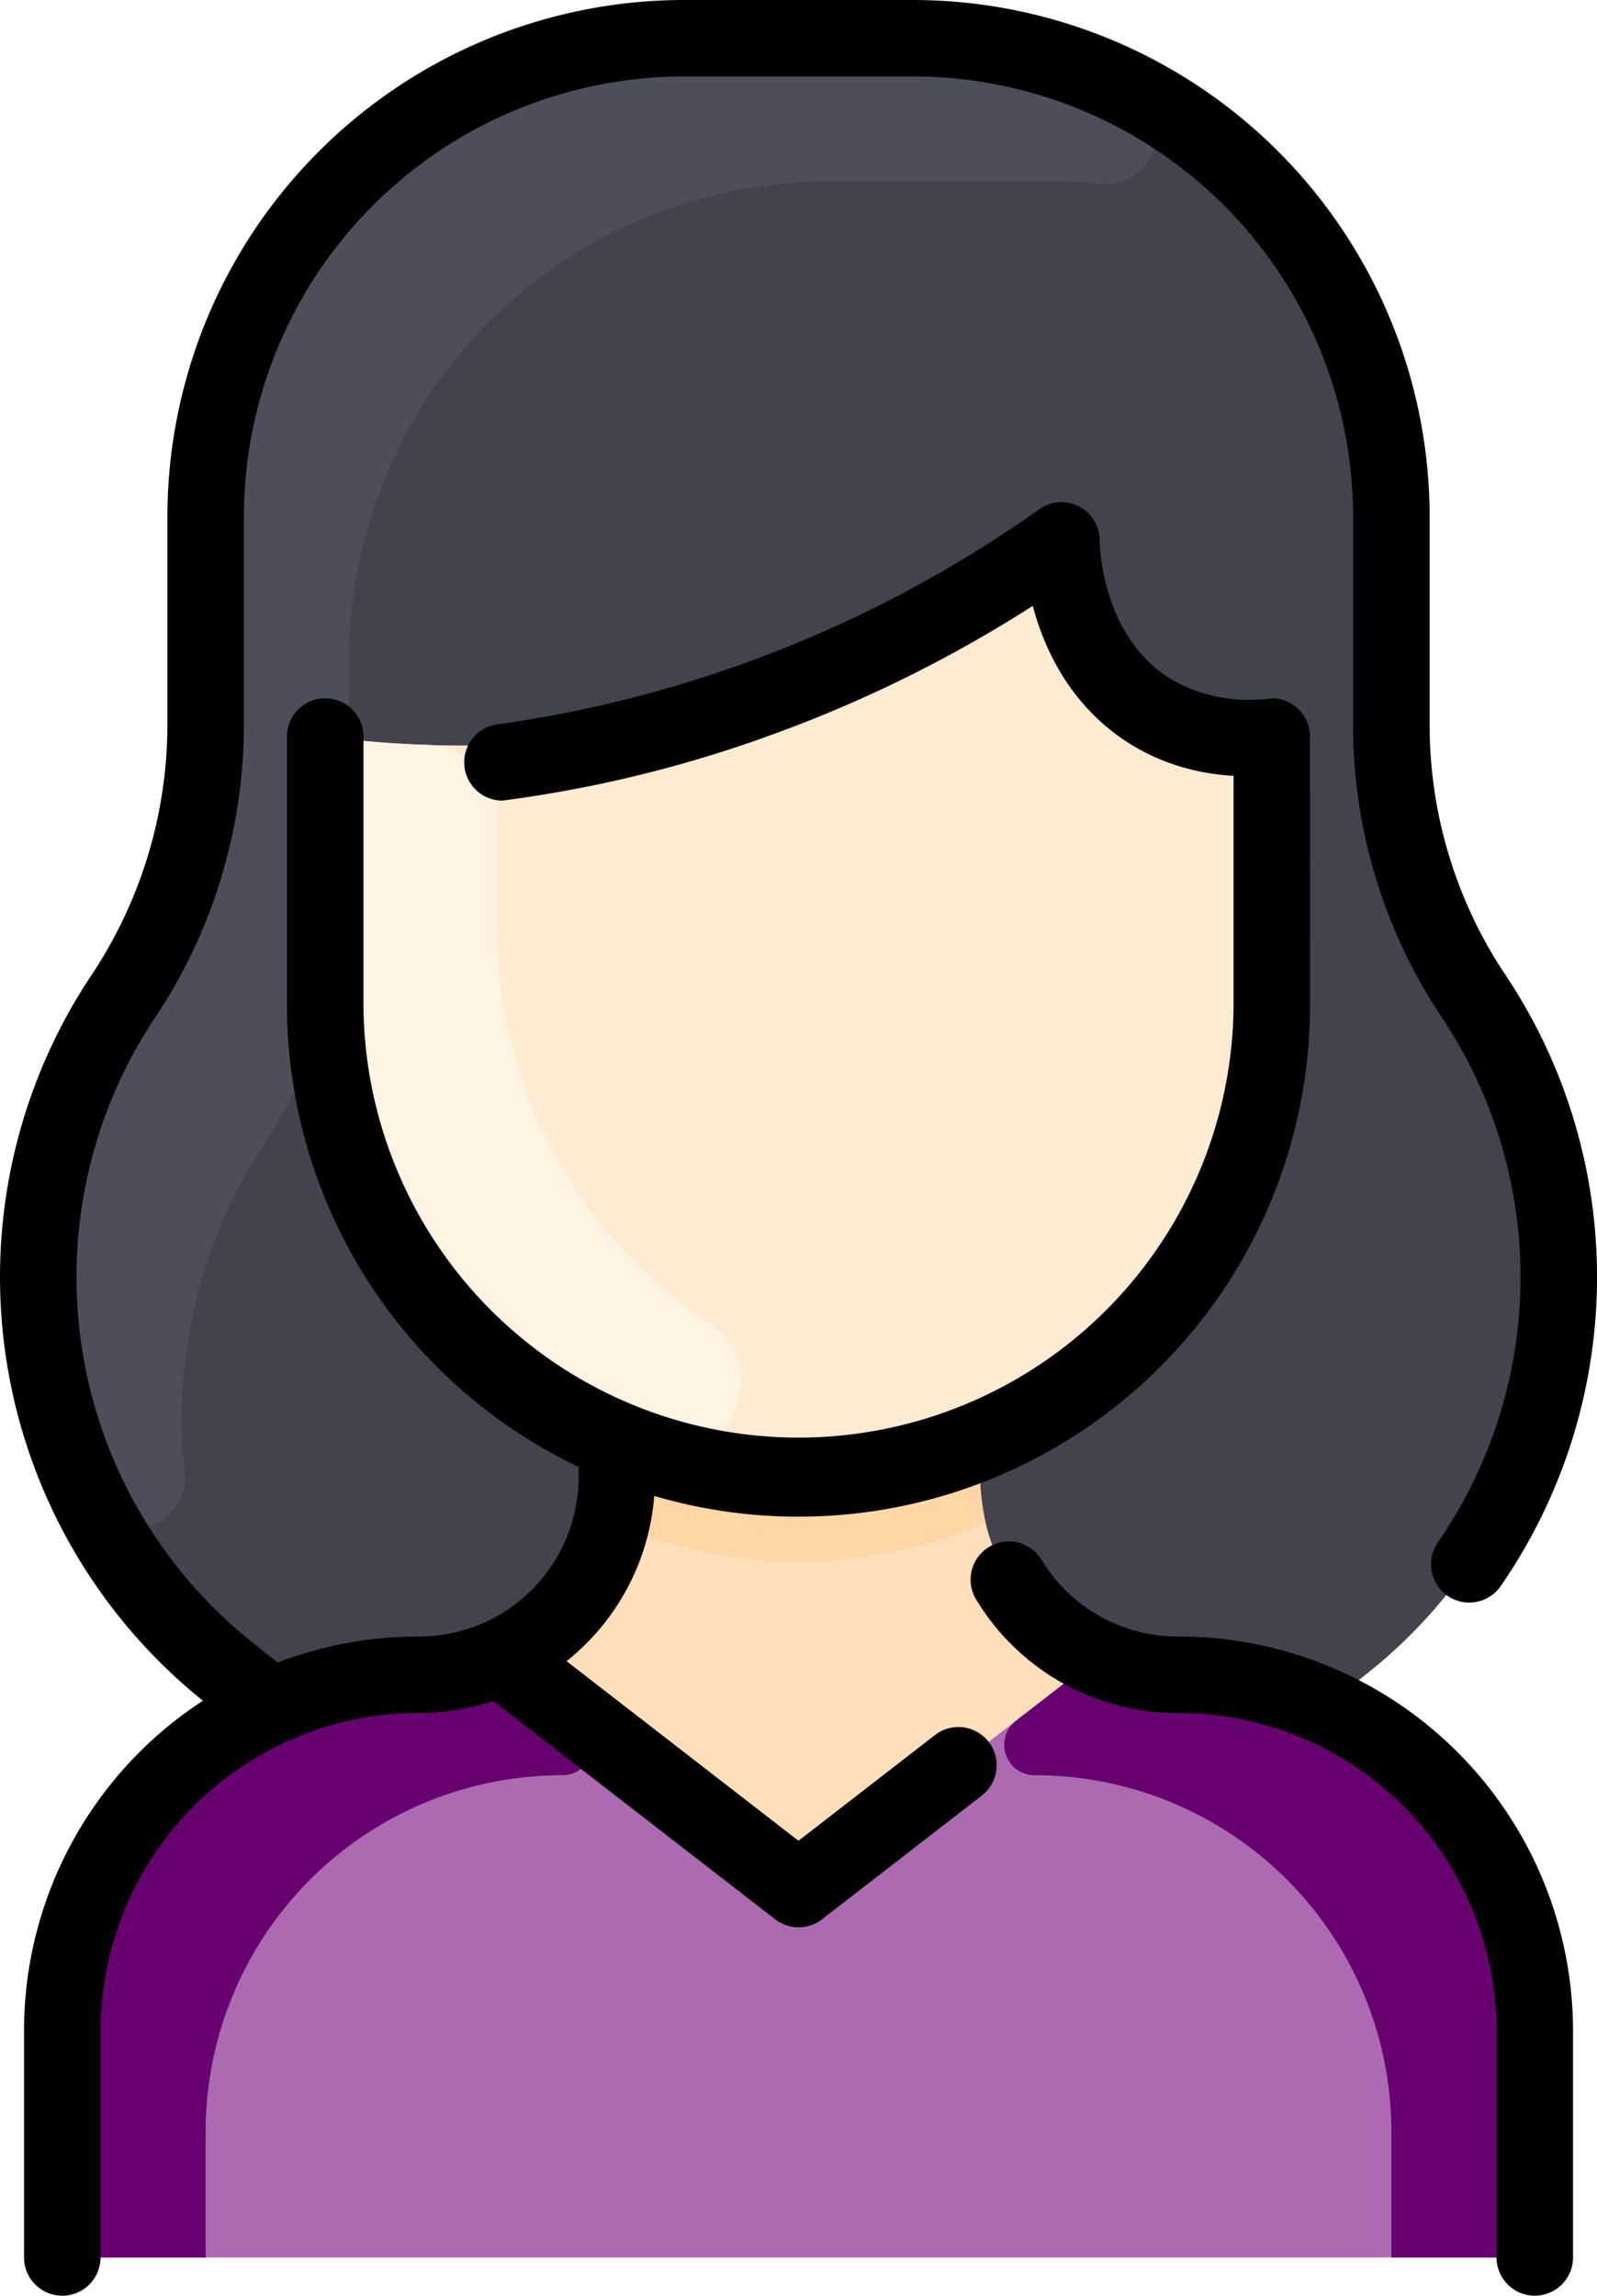 <svg xmlns="http://www.w3.org/2000/svg" width="106.358" height="152.838" viewBox="0 0 106.358 152.838">
  <defs>
    <style>
      .cls-1 {
        fill: #ffdfba;
      }

      .cls-2 {
        fill: #ac6ab1;
      }

      .cls-3 {
        fill: #ffebd2;
      }

      .cls-4 {
        fill: #42434d;
      }

      .cls-5 {
        fill: #ffd6a6;
      }

      .cls-6 {
        fill: #4d4e59;
      }

      .cls-7 {
        fill: #fff3e4;
      }

      .cls-8 {
        fill: #67016f;
      }
    </style>
  </defs>
  <g id="woman" transform="translate(-72.987 0)">
    <path id="Path_13592" data-name="Path 13592" class="cls-1" d="M180.661,140.7v12.5a2.547,2.547,0,0,1-2.547,2.547H85.138A2.547,2.547,0,0,1,82.59,153.2V140.7a23.754,23.754,0,0,1,13.934-21.63c-3.353-2.668-8.464-6.254-12.182-13.969a33.667,33.667,0,0,1,2.305-33.3,32.749,32.749,0,0,0,5.5-18.162v-13.8A31.841,31.841,0,0,1,123.984,8h15.284a31.841,31.841,0,0,1,31.841,31.841c0,14.611-.357,17.472,1.4,23.282,2.485,8.215,5.768,9.232,8.3,17.592a33.687,33.687,0,0,1-11.262,36.1l-2.821,2.245A23.754,23.754,0,0,1,180.661,140.7Z" transform="translate(-5.459 -5.453)"/>
    <path id="Path_13593" data-name="Path 13593" class="cls-2" d="M184.072,371.385v12.5a2.547,2.547,0,0,1-2.547,2.547H88.548A2.547,2.547,0,0,1,86,383.886v-12.5a23.745,23.745,0,0,1,23.744-23.744,13.176,13.176,0,0,0,5.47-1.181l.08.172,18.182,14.076a2.548,2.548,0,0,0,3.119,0l18.182-14.076.08-.172a13.176,13.176,0,0,0,5.47,1.181A23.745,23.745,0,0,1,184.072,371.385Z" transform="translate(-8.87 -236.143)"/>
    <path id="Path_13594" data-name="Path 13594" class="cls-3" d="M201.636,130.295a2.549,2.549,0,0,1,2.411,2.543v15.247a31.523,31.523,0,1,1-63.046,0V133.059a2.544,2.544,0,0,1,2.766-2.538,65.9,65.9,0,0,0,42.961-10.985,2.539,2.539,0,0,1,3.869,1.421c1.572,5.793,5.859,9.042,11.039,9.337Z" transform="translate(-46.357 -81.177)"/>
    <path id="Path_13595" data-name="Path 13595" class="cls-4" d="M169.555,116.821l-2.821,2.245a23.684,23.684,0,0,0-9.81-2.114,13.173,13.173,0,0,1-13.192-13.163v-2.175l-.048-.118a31.526,31.526,0,0,0,19.471-29.135V57.113a2.549,2.549,0,0,0-2.411-2.543c-5.148-.293-9.457-3.507-11.038-9.337a2.539,2.539,0,0,0-3.869-1.421A65.908,65.908,0,0,1,102.875,54.8a2.544,2.544,0,0,0-2.766,2.538V72.361A31.526,31.526,0,0,0,119.581,101.5l-.048.118v2.175a13.173,13.173,0,0,1-13.192,13.163,23.684,23.684,0,0,0-9.81,2.114l-2.821-2.245A33.687,33.687,0,0,1,86.653,71.8a32.749,32.749,0,0,0,5.5-18.162v-13.8A31.841,31.841,0,0,1,123.991,8h15.284a31.841,31.841,0,0,1,31.841,31.841v13.8a32.768,32.768,0,0,0,5.5,18.162A33.688,33.688,0,0,1,169.555,116.821Z" transform="translate(-5.465 -5.453)"/>
    <path id="Path_13596" data-name="Path 13596" class="cls-5" d="M225.791,306.976a31.609,31.609,0,0,1-24.919,0,19.732,19.732,0,0,0,.36-5.228l.048-.118a31.587,31.587,0,0,0,24.1,0l.048.118A19.713,19.713,0,0,0,225.791,306.976Z" transform="translate(-87.165 -205.587)"/>
    <path id="Path_13597" data-name="Path 13597" class="cls-6" d="M153.655,11.427a3.321,3.321,0,0,1-1.791,6.269q-1.5-.142-3.041-.143H133.539A31.841,31.841,0,0,0,101.7,49.394v3.874c0,2.287-1.592,2.214-1.592,4.067,0,16.819.068,15.754-.179,16.48-2.5,7.348-5.5,8.412-7.931,16.453a33.659,33.659,0,0,0-1.258,13.268,3.324,3.324,0,0,1-6.393,1.561A33.673,33.673,0,0,1,86.65,71.8a32.749,32.749,0,0,0,5.5-18.162v-13.8A31.841,31.841,0,0,1,123.987,8H139.27a31.706,31.706,0,0,1,14.385,3.427Z" transform="translate(-5.462 -5.453)"/>
    <path id="Path_13598" data-name="Path 13598" class="cls-7" d="M166.482,193.628c4.757,3.184,1.131,10.549-4.27,8.654A31.322,31.322,0,0,1,141,172.51V157.485a2.545,2.545,0,0,1,2.767-2.538c1.22.111,2.56.2,4.006.242a4.853,4.853,0,0,1,4.69,4.859v7.368a31.411,31.411,0,0,0,14.017,26.211Z" transform="translate(-46.358 -105.603)"/>
    <path id="Path_13599" data-name="Path 13599" class="cls-8" d="M120.547,350.7a2.026,2.026,0,0,1-1.2,3.63,23.74,23.74,0,0,0-23.795,23.744v8.362H88.549A2.547,2.547,0,0,1,86,383.886v-12.5a23.745,23.745,0,0,1,23.744-23.744,13.177,13.177,0,0,0,5.47-1.181l.08.172Z" transform="translate(-8.871 -236.143)"/>
    <path id="Path_13600" data-name="Path 13600" class="cls-8" d="M283.817,350.7a2.026,2.026,0,0,0,1.2,3.63,23.739,23.739,0,0,1,23.795,23.744v8.362h7.005a2.547,2.547,0,0,0,2.547-2.547v-12.5a23.745,23.745,0,0,0-23.744-23.744,13.177,13.177,0,0,1-5.47-1.181l-.08.172Z" transform="translate(-143.161 -236.143)"/>
    <path id="Path_13601" data-name="Path 13601" d="M177.749,135.243v15.047a2.547,2.547,0,0,1-5.095,0V135.243a21.185,21.185,0,0,0-21.2-21.2A15.64,15.64,0,0,1,138,106.491a2.547,2.547,0,1,1,4.351-2.65,10.583,10.583,0,0,0,9.1,5.111A26.277,26.277,0,0,1,177.749,135.243Zm-42.5-19.725-9.084,7.033-15.446-11.958a15.606,15.606,0,0,0,5.839-11,34.074,34.074,0,0,0,43.677-32.689c0-.2,0-17.835-.008-18.032a2.546,2.546,0,0,0-2.539-2.386,10.483,10.483,0,0,1-6.647-1.227c-4.791-2.883-4.816-9.2-4.816-9.265a2.549,2.549,0,0,0-4.019-2.095,82.092,82.092,0,0,1-36.118,14.332,2.548,2.548,0,0,0,.35,5.07,83.811,83.811,0,0,0,18.05-4.421,87.34,87.34,0,0,0,17.28-8.544c1.878,7.045,7.143,10.965,13.374,11.318v15.25a28.976,28.976,0,0,1-57.951,0V49.036a2.547,2.547,0,0,0-5.095,0V66.906A34.113,34.113,0,0,0,111.52,97.663v.672a10.62,10.62,0,0,1-10.644,10.616,26.279,26.279,0,0,0-9.4,1.731l-1.645-1.309a31.112,31.112,0,0,1-6.521-41.616,35.191,35.191,0,0,0,5.922-19.57V34.39a29.328,29.328,0,0,1,29.294-29.3h15.284A29.327,29.327,0,0,1,163.1,34.389v13.8A35.012,35.012,0,0,0,169,67.716a31.117,31.117,0,0,1-.249,34.969,2.547,2.547,0,1,0,4.194,2.891,36.208,36.208,0,0,0,.289-40.691,29.934,29.934,0,0,1-5.035-16.7v-13.8A34.428,34.428,0,0,0,133.809,0H118.525A34.428,34.428,0,0,0,84.136,34.39v13.8a30.111,30.111,0,0,1-5.068,16.748A36.2,36.2,0,0,0,86.5,113.228a26.219,26.219,0,0,0-11.912,22.016v15.047a2.547,2.547,0,0,0,5.095,0V135.243a21.185,21.185,0,0,1,21.2-21.2,15.794,15.794,0,0,0,4.955-.8l18.776,14.536a2.548,2.548,0,0,0,3.119,0l10.644-8.24a2.547,2.547,0,0,0-3.119-4.028Z"/>
  </g>
</svg>
